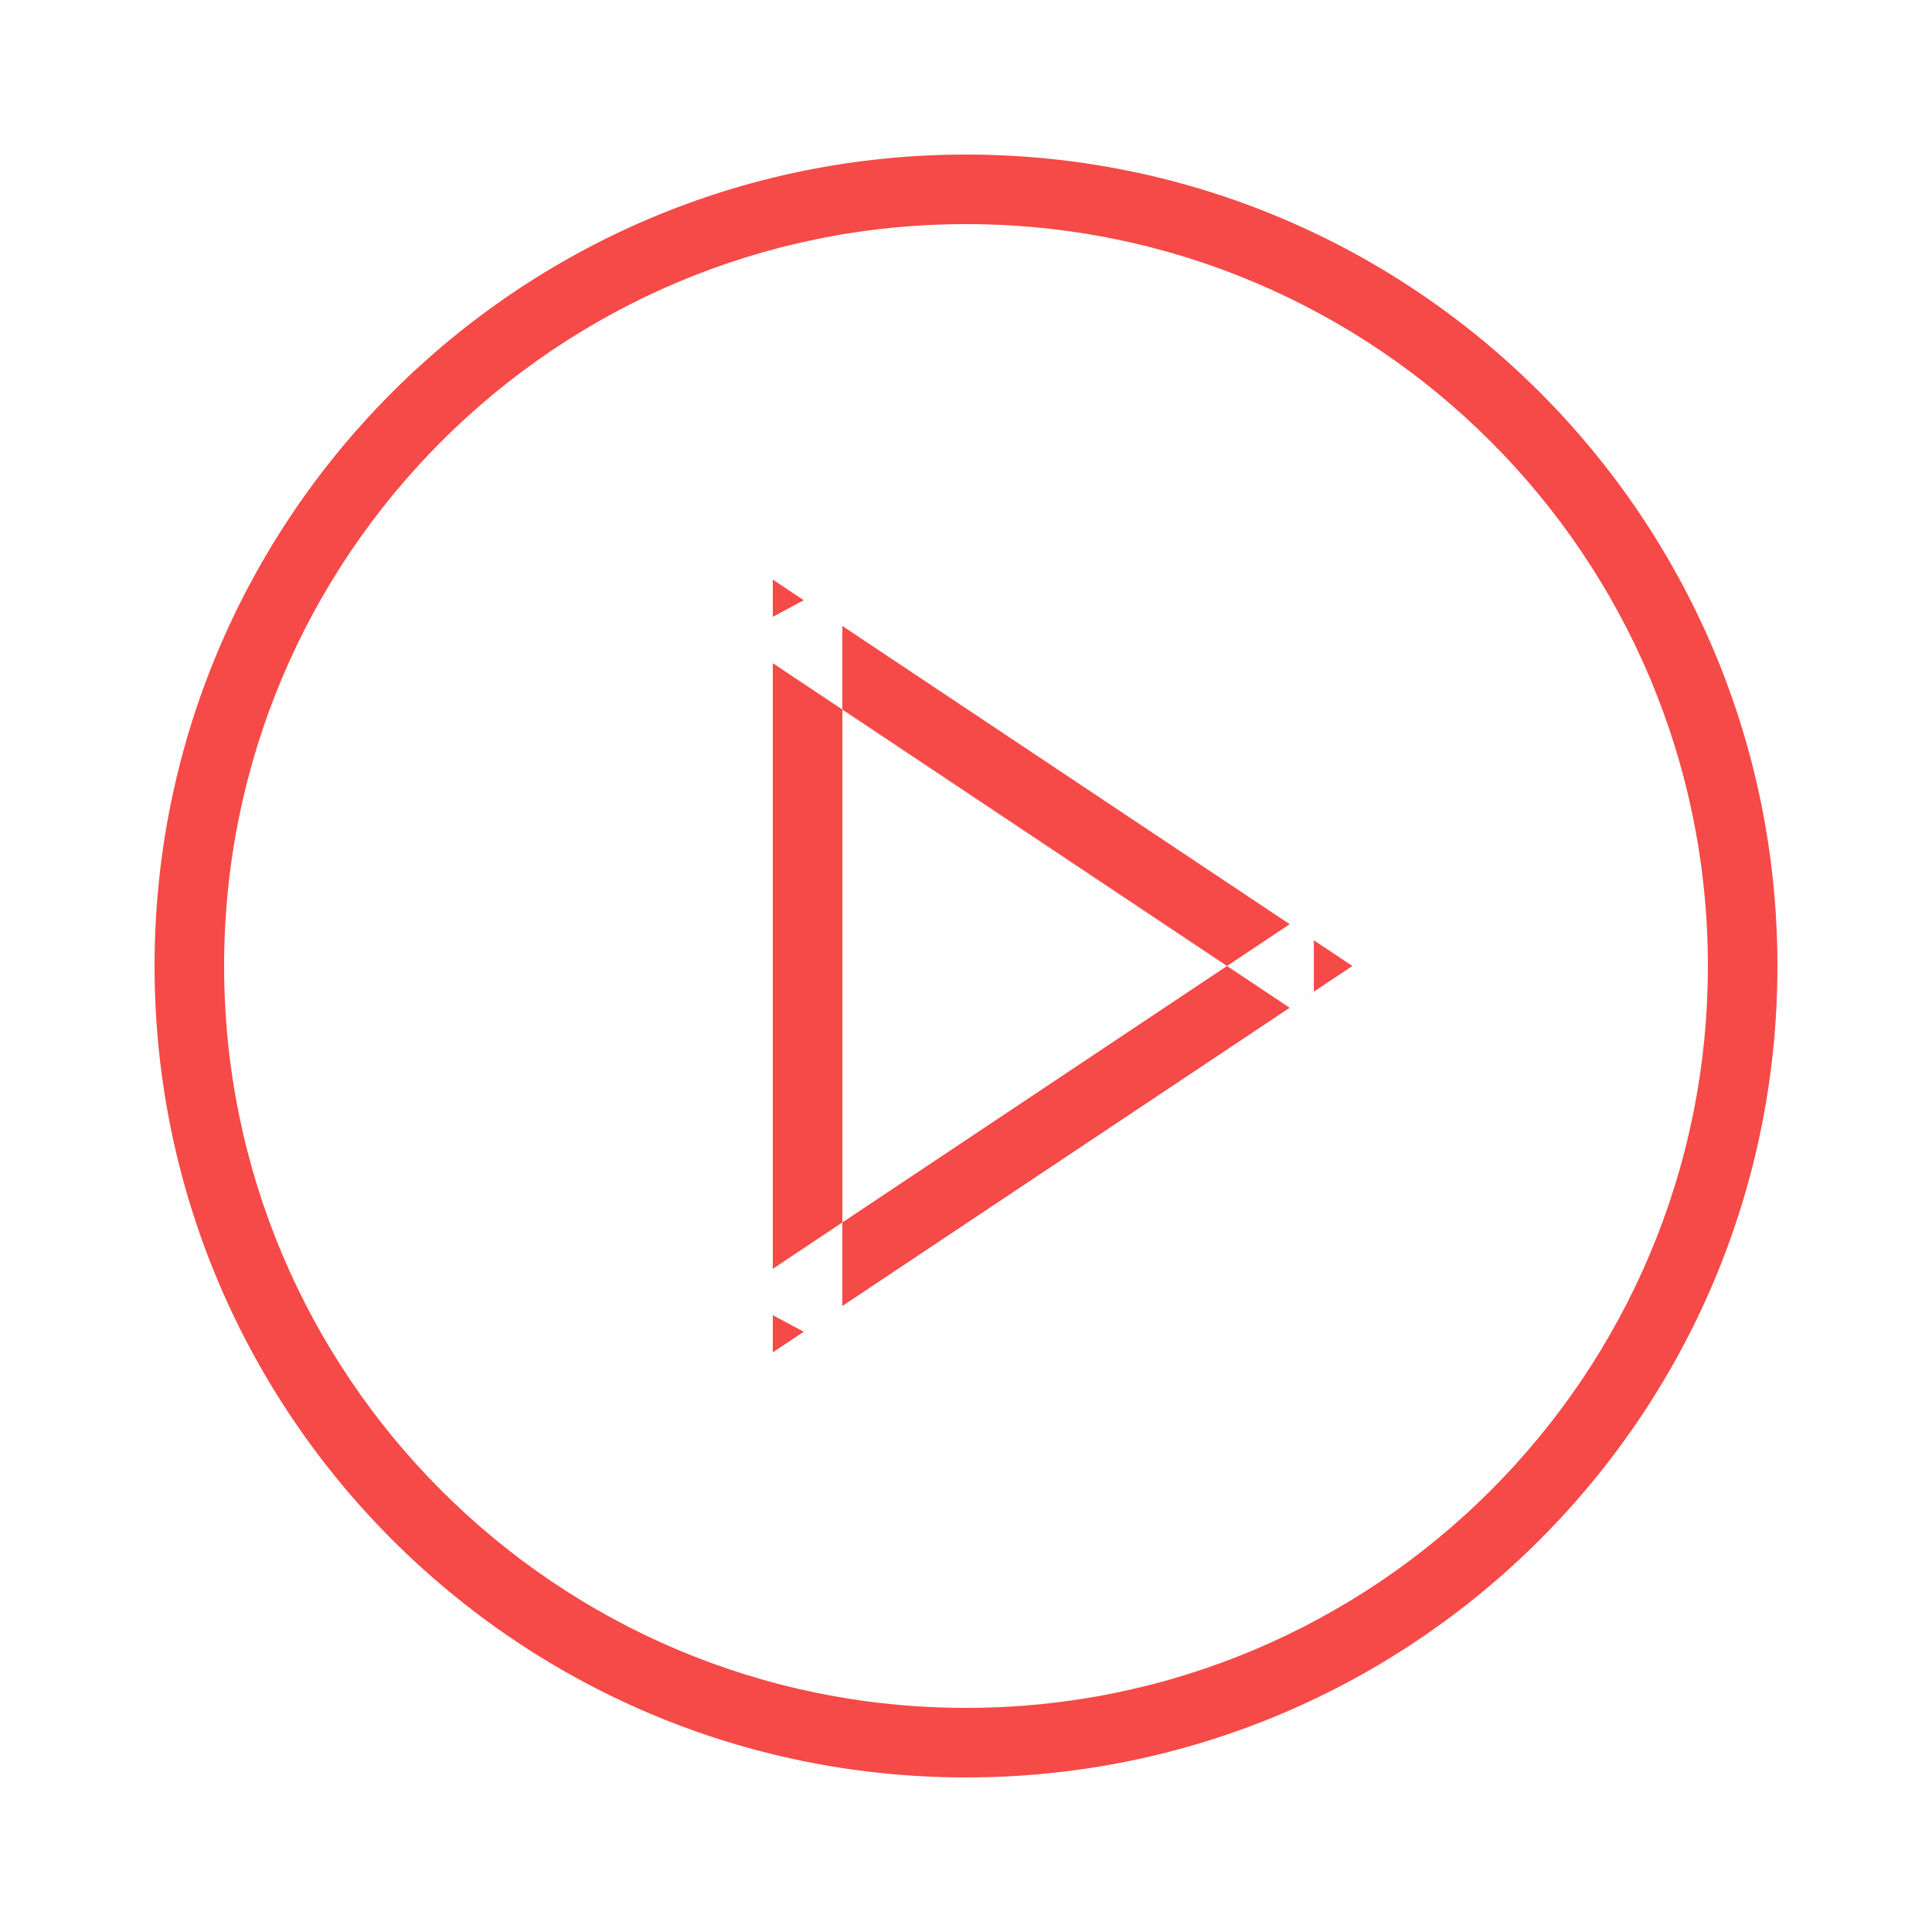 <?xml version="1.0" encoding="UTF-8" standalone="no"?>
<svg width="50px" height="50px" viewBox="0 0 50 50" version="1.1" xmlns="http://www.w3.org/2000/svg" xmlns:xlink="http://www.w3.org/1999/xlink">
    <!-- Generator: sketchtool 40 (33762) - http://www.bohemiancoding.com/sketch -->
    <title>74201548-0CB2-4BEC-921A-3F6E2EA24F68</title>
    <desc>Created with sketchtool.</desc>
    <defs></defs>
    <g id="Symbols" stroke="none" stroke-width="1" fill="none" fill-rule="evenodd">
        <g id="icon-/-play" fill="#F54A47">
            <g id="Group-2" transform="translate(4, 4)">
                <path d="M40.2,21 C40.2,10.396 31.604,1.8 21,1.8 C10.396,1.8 1.8,10.396 1.8,21 C1.8,31.604 10.396,40.2 21,40.2 C31.604,40.2 40.2,31.604 40.2,21 Z M0,21 C0,9.402 9.402,0 21,0 C32.598,0 42,9.402 42,21 C42,32.598 32.598,42 21,42 C9.402,42 0,32.598 0,21 Z" id="Oval"></path>
                <path d="M17.8,29.8 L16.802,30.466 L16,30.037 L16,28.837 L29.378,19.918 L30.002,20.334 L30.002,21.666 L29.378,22.082 L16,13.163 L16,11.963 L16.802,11.534 L17.8,12.2 L17.8,29.8 Z M16,11 L31,21 L16,31 L16,11 Z" id="Triangle"></path>
            </g>
        </g>
    </g>
</svg>